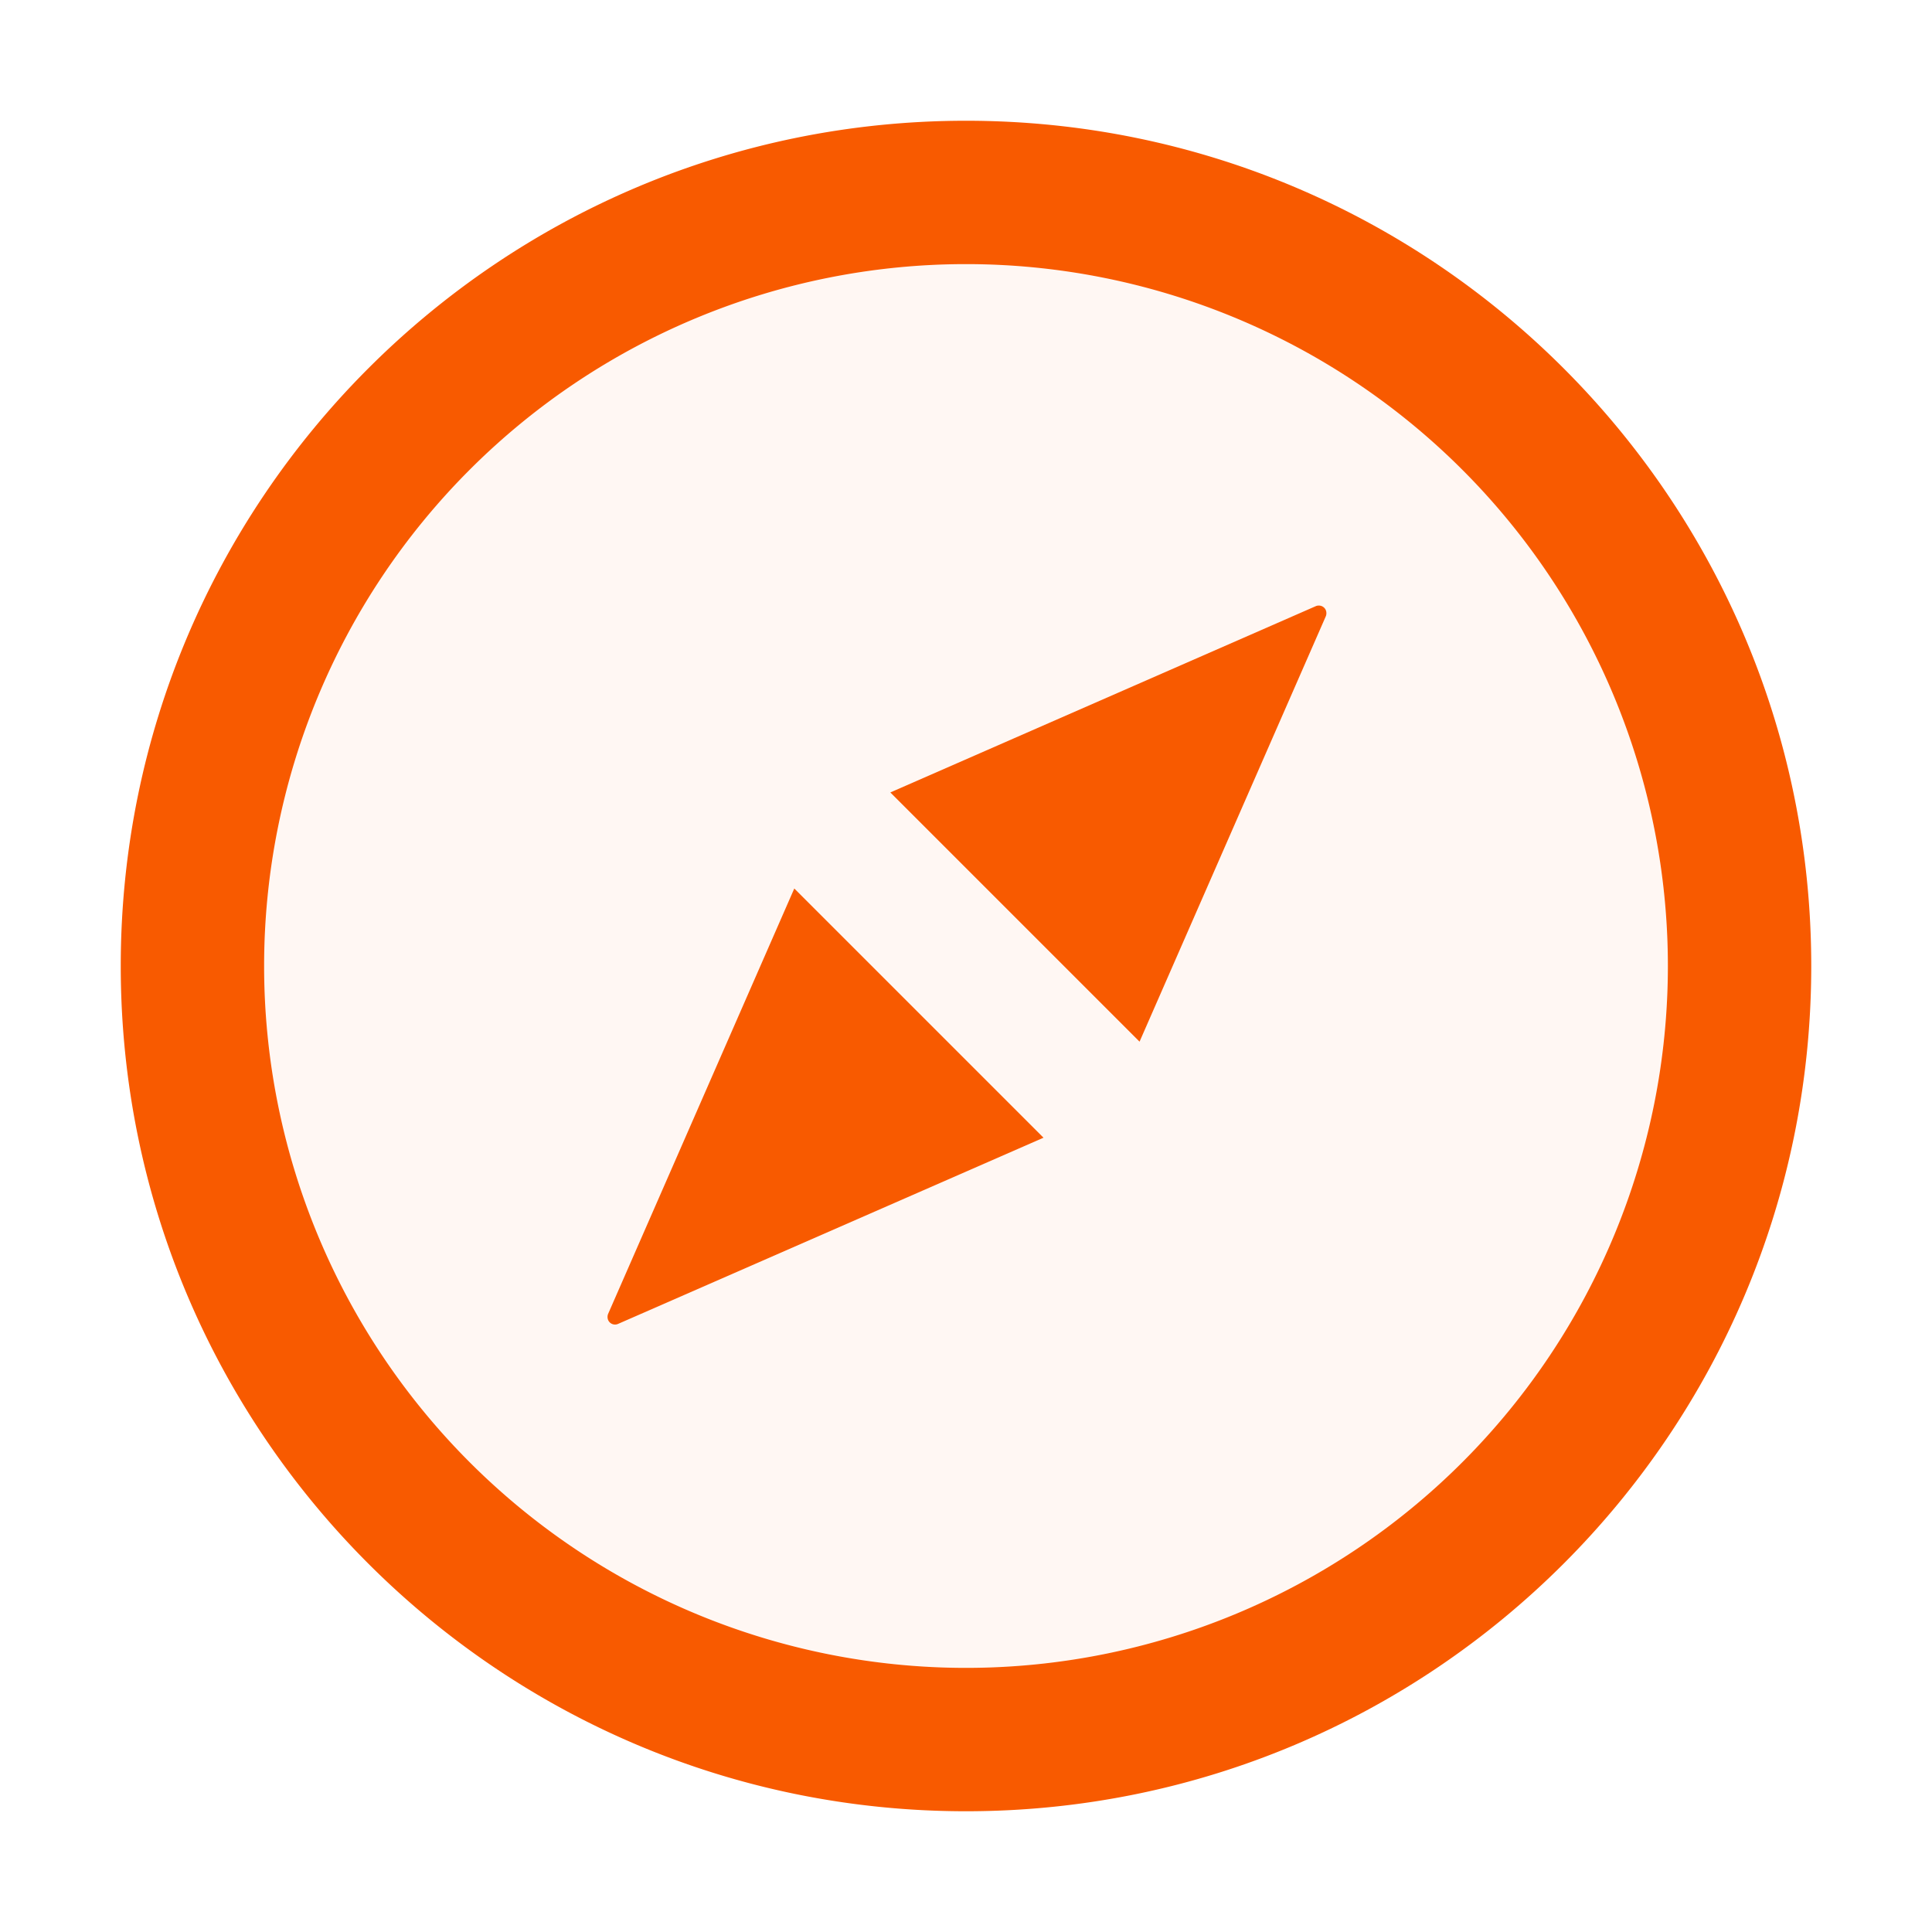 <svg width="24" height="24" fill="none" xmlns="http://www.w3.org/2000/svg">
    <path d="M12 3.281A8.72 8.72 0 0 0 3.281 12 8.72 8.72 0 0 0 12 20.719 8.72 8.72 0 0 0 20.719 12 8.72 8.72 0 0 0 12 3.281ZM7.678 16.446a.094.094 0 0 1-.124-.05.103.103 0 0 1 0-.074l2.313-5.285 3.096 3.096-5.285 2.313Zm8.792-8.791-2.314 5.285-3.096-3.096 5.285-2.314a.093.093 0 0 1 .125.05c.009.023.009.049 0 .075Z" fill="#F85A00" fill-opacity=".05"/>
    <path d="M7.554 16.322a.103.103 0 0 0 0 .075c.021.049.077.07.124.049l5.285-2.313-3.096-3.096-2.313 5.285Zm8.791-8.792L11.06 9.844l3.096 3.096 2.314-5.285a.104.104 0 0 0 0-.075c-.021-.05-.078-.07-.125-.05Z" fill="#F85A00"/>
    <path d="M12 1.5C6.202 1.5 1.5 6.202 1.5 12S6.202 22.5 12 22.5 22.5 17.798 22.5 12 17.798 1.5 12 1.5Zm0 19.219A8.72 8.72 0 0 1 3.281 12 8.72 8.72 0 0 1 12 3.281 8.72 8.72 0 0 1 20.719 12 8.72 8.72 0 0 1 12 20.719Z" fill="#F85A00"/>
</svg>

